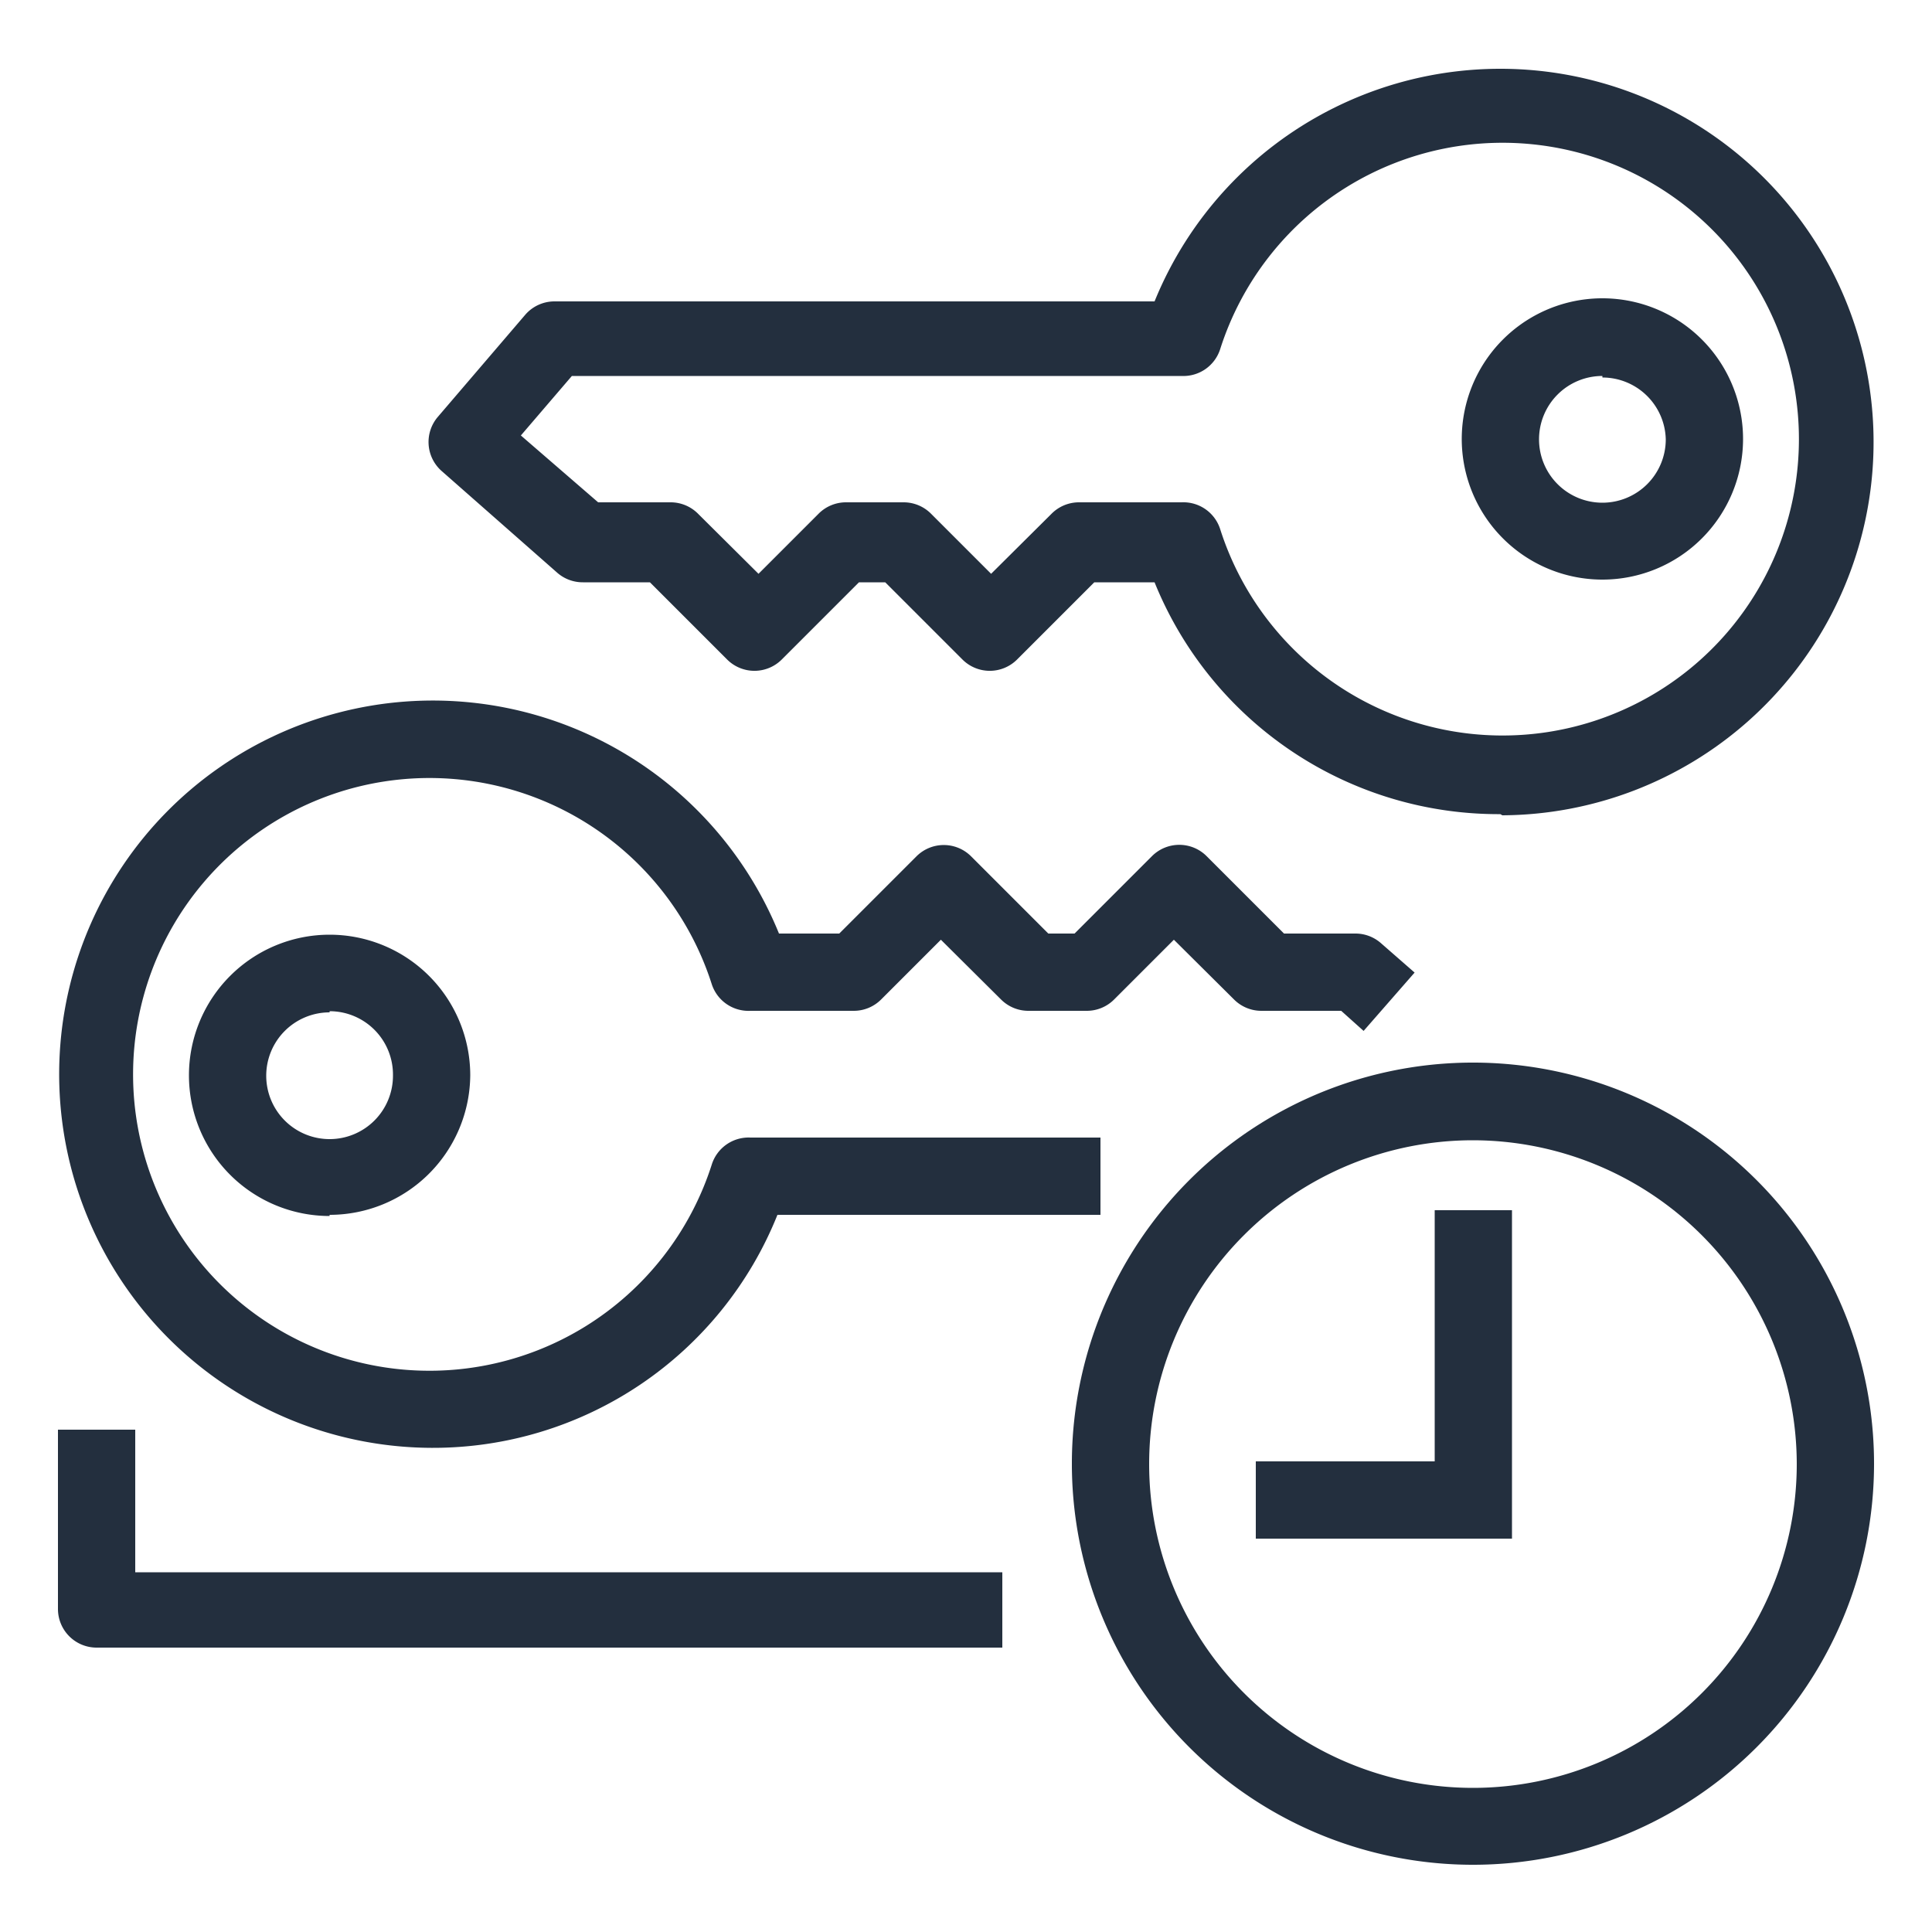 <svg xmlns="http://www.w3.org/2000/svg" viewBox="0 0 50 50"><defs><style>.cls-1{fill:#232f3e;}</style></defs><title>AWS-Identity-and-Access-Management-IAM_Temporary-Security-Credential_dark-bg</title><g id="Working"><path class="cls-1" d="M11.16,37.47a9.67,9.67,0,1,1,9-13.31h1.56l2-2a1,1,0,0,1,1.41,0l2,2h.68l2-2a1,1,0,0,1,1.42,0l2,2h1.85a1,1,0,0,1,.66.25l.87.76-1.32,1.51-.58-.52H32.65a1,1,0,0,1-.71-.29l-1.56-1.55-1.55,1.55a1,1,0,0,1-.71.29H26.61a1,1,0,0,1-.7-.29l-1.56-1.55L22.8,25.87a1,1,0,0,1-.71.29H19.42a1,1,0,0,1-1-.69,7.67,7.67,0,1,0,0,4.67,1,1,0,0,1,1-.7h9.06v2H20.12A9.6,9.6,0,0,1,11.16,37.47Zm-2.63-6a3.64,3.64,0,1,1,3.64-3.64A3.64,3.64,0,0,1,8.53,31.44Zm0-5.27a1.64,1.64,0,1,0,1.64,1.63A1.64,1.64,0,0,0,8.53,26.17Z"/><path class="cls-1" d="M38.83,21.07a9.6,9.6,0,0,1-8.95-6H28.32l-2,2a1,1,0,0,1-1.41,0l-2-2h-.68l-2,2a1,1,0,0,1-1.41,0l-2-2H15.09a1,1,0,0,1-.66-.24l-3-2.64a1,1,0,0,1-.1-1.4l2.26-2.64a1,1,0,0,1,.76-.35H29.88a9.66,9.66,0,1,1,9,13.3ZM27.91,13h2.67a1,1,0,0,1,1,.7,7.67,7.67,0,1,0,0-4.67,1,1,0,0,1-1,.7H14.8l-1.32,1.54,2,1.73h1.88a1,1,0,0,1,.71.3l1.56,1.55,1.55-1.55a1,1,0,0,1,.71-.3h1.5a1,1,0,0,1,.71.3l1.55,1.55,1.56-1.55A1,1,0,0,1,27.91,13Zm13.56,2a3.64,3.64,0,1,1,3.64-3.63A3.64,3.64,0,0,1,41.47,15Zm0-5.27a1.64,1.64,0,1,0,1.64,1.64A1.64,1.64,0,0,0,41.47,9.77Z"/><path class="cls-1" d="M25.94,42.64H2.5a1,1,0,0,1-1-1V37h2v3.69H25.94Z"/><path class="cls-1" d="M38.12,48.26A10.38,10.38,0,1,1,48.5,37.89,10.38,10.38,0,0,1,38.12,48.26Zm0-18.75a8.38,8.38,0,1,0,8.38,8.38A8.39,8.39,0,0,0,38.12,29.51Z"/><polygon class="cls-1" points="39.13 39.82 32.5 39.82 32.5 37.82 37.13 37.82 37.13 31.32 39.13 31.32 39.13 39.82"/></g></svg>
